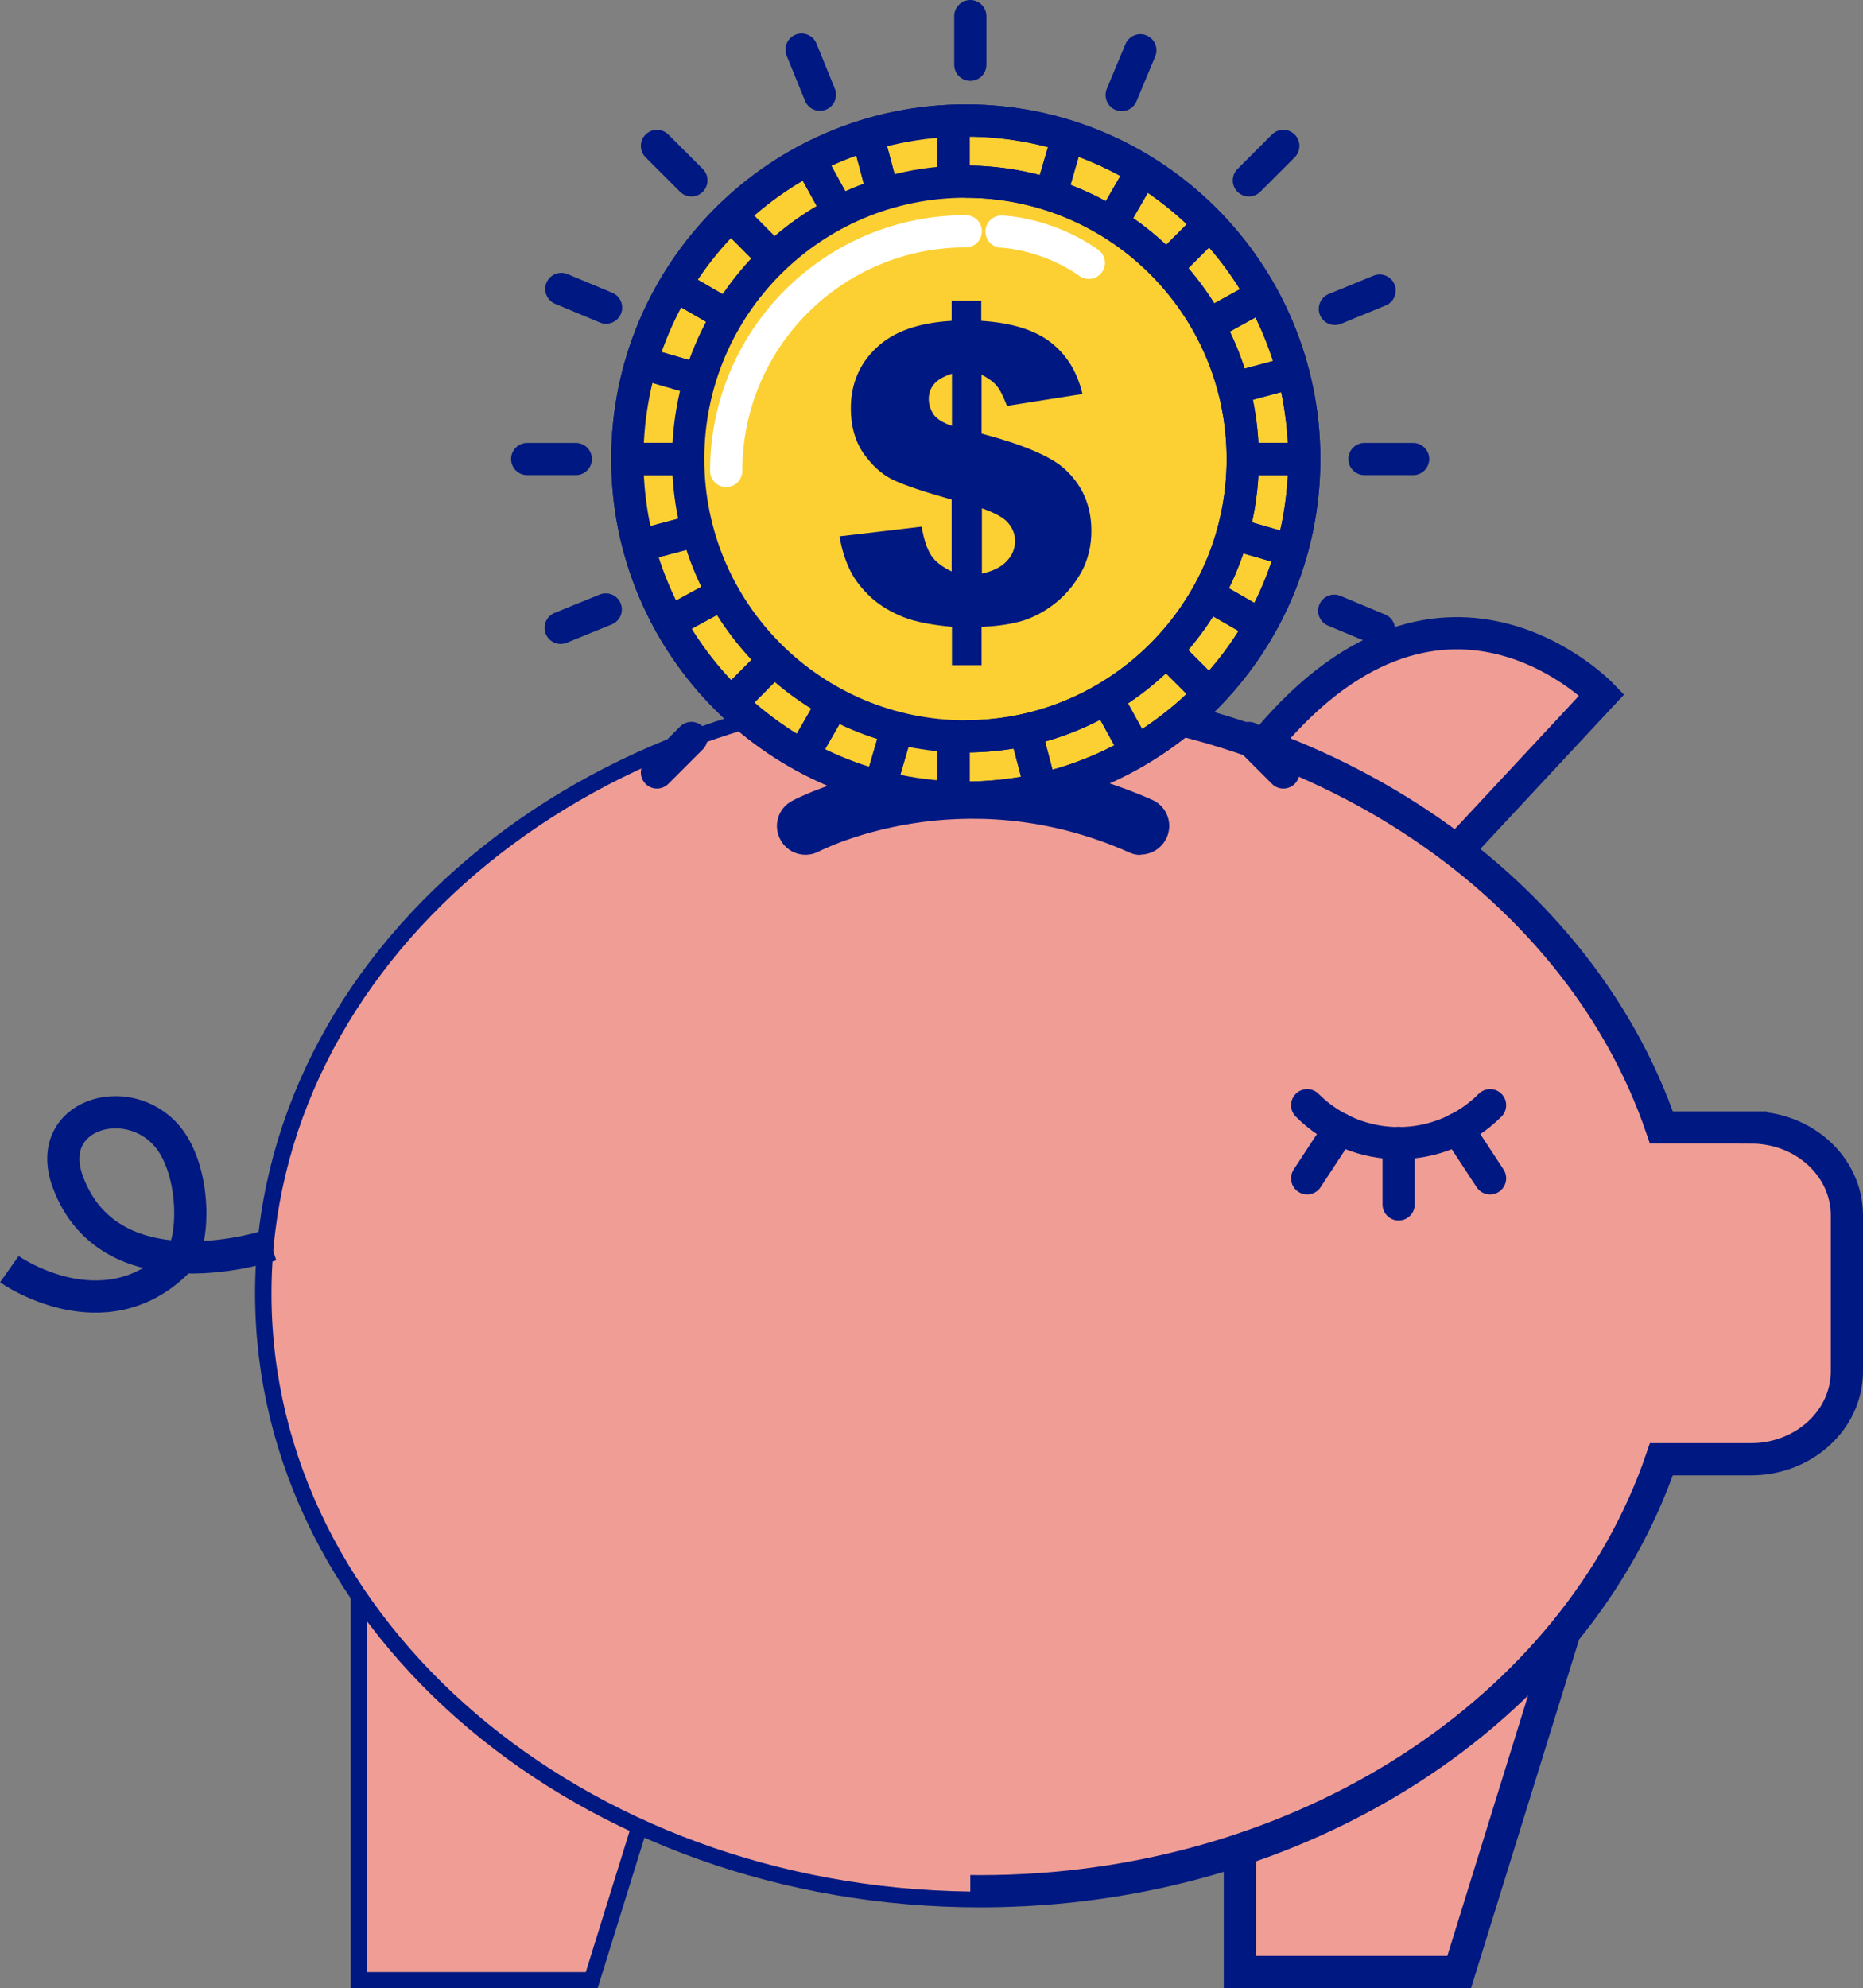 <?xml version="1.0" encoding="UTF-8"?>
<svg xmlns="http://www.w3.org/2000/svg" viewBox="0 0 57.85 61.72">
  <rect x="0" y="0" width="57.85" height="61.72" fill="#808080" stroke="none"/>
  <defs>
    <style>
      .cls-1, .cls-2, .cls-3 {
        fill: none;
      }

      .cls-1, .cls-4, .cls-3, .cls-5 {
        stroke: #001881;
      }

      .cls-1, .cls-4, .cls-5 {
        stroke-miterlimit: 10;
      }

      .cls-6 {
        fill: #001881;
      }

      .cls-6, .cls-7, .cls-8 {
        stroke-width: 0px;
      }

      .cls-2 {
        stroke: #fff;
      }

      .cls-2, .cls-3 {
        stroke-linecap: round;
        stroke-linejoin: round;
      }

      .cls-4, .cls-7 {
        fill: #f09e95;
      }

      .cls-9 {
        isolation: isolate;
      }

      .cls-7, .cls-8 {
        mix-blend-mode: multiply;
      }

      .cls-8, .cls-5 {
        fill: #fcd033;
      }
    </style>
  </defs>
  <g class="cls-9">
    <g id="Capa_2" data-name="Capa 2">
      <g id="Capa_1-2" data-name="Capa 1">
        <g>
          <g>
            <path class="cls-4" d="M45.11,26.54l4.63-4.97s-5.05-5.28-10.63,1.71c0,0,4.06,1.52,6,3.26Z"/>
            <g>
              <polygon class="cls-4" points="18.19 61.22 11.39 61.22 11.39 48.16 22.25 48.16 18.19 61.22"/>
              <polygon class="cls-7" points="18.19 61.22 11.39 61.22 11.39 48.16 22.25 48.16 18.19 61.22"/>
              <polygon class="cls-4" points="45.31 61.22 38.5 61.22 38.5 48.16 49.36 48.16 45.31 61.22"/>
            </g>
            <path class="cls-4" d="M54.37,35h-2.78c-2.65-7.74-11.12-13.41-21.15-13.41-12.16,0-22.02,8.31-22.02,18.56s9.86,18.56,22.02,18.56c10.03,0,18.5-5.66,21.15-13.41h2.78c1.64,0,2.98-1.22,2.98-2.73v-4.84c0-1.51-1.33-2.73-2.98-2.73Z"/>
            <path class="cls-7" d="M30.13,21.6c-12.01.14-21.7,8.4-21.7,18.56s9.69,18.42,21.7,18.56V21.6Z"/>
            <path class="cls-6" d="M35.42,26.54c-.12,0-.24-.02-.36-.08-5.22-2.32-9.58-.05-9.63-.03-.43.23-.97.07-1.2-.37-.23-.43-.07-.97.37-1.2.05-.03,1.33-.7,3.34-1.04,1.85-.31,4.71-.38,7.84,1.01.45.2.65.72.45,1.17-.15.33-.47.53-.82.53Z"/>
            <path class="cls-1" d="M8.42,38.65s-4.96,1.67-6.31-1.95c-.78-2.09,1.83-2.88,3.07-1.44.91,1.06.9,3.34.35,3.89-2.31,2.32-5.24.25-5.24.25"/>
            <g>
              <path class="cls-3" d="M40.59,34.31c1.57,1.57,4.11,1.57,5.68,0"/>
              <line class="cls-3" x1="43.43" y1="35.48" x2="43.43" y2="37.39"/>
              <line class="cls-3" x1="45.26" y1="35.04" x2="46.27" y2="36.58"/>
              <line class="cls-3" x1="41.6" y1="35.04" x2="40.59" y2="36.58"/>
            </g>
          </g>
          <g>
            <g>
              <g>
                <path class="cls-5" d="M40.5,14.25c0,5.81-4.71,10.51-10.51,10.51s-10.51-4.71-10.51-10.51S24.18,3.74,29.99,3.74s10.51,4.71,10.51,10.51Z"/>
                <path class="cls-5" d="M38.59,14.25c0,4.76-3.86,8.61-8.61,8.61s-8.61-3.85-8.61-8.61,3.85-8.61,8.61-8.61,8.61,3.85,8.61,8.61Z"/>
                <path class="cls-8" d="M29.96,3.74c-5.79.01-10.48,4.71-10.48,10.51s4.69,10.5,10.48,10.51V3.74Z"/>
                <g>
                  <path class="cls-1" d="M40.5,14.25c0,5.81-4.71,10.51-10.51,10.51s-10.51-4.71-10.51-10.51S24.18,3.74,29.99,3.74s10.51,4.71,10.51,10.51Z"/>
                  <path class="cls-1" d="M38.59,14.25c0,4.76-3.86,8.61-8.61,8.61s-8.61-3.85-8.61-8.61,3.85-8.61,8.61-8.61,8.61,3.85,8.61,8.61Z"/>
                </g>
                <g>
                  <line class="cls-1" x1="29.61" y1="3.74" x2="29.61" y2="5.64"/>
                  <line class="cls-1" x1="29.61" y1="22.86" x2="29.61" y2="24.77"/>
                </g>
                <g>
                  <line class="cls-1" x1="29.61" y1="3.74" x2="29.61" y2="5.64"/>
                  <line class="cls-1" x1="29.61" y1="22.86" x2="29.61" y2="24.77"/>
                </g>
                <g>
                  <line class="cls-1" x1="40.78" y1="14.25" x2="38.88" y2="14.25"/>
                  <line class="cls-1" x1="21.66" y1="14.25" x2="19.76" y2="14.25"/>
                </g>
                <g>
                  <line class="cls-1" x1="40.78" y1="14.25" x2="38.88" y2="14.25"/>
                  <line class="cls-1" x1="21.66" y1="14.25" x2="19.76" y2="14.25"/>
                </g>
                <g>
                  <line class="cls-1" x1="37.7" y1="6.82" x2="36.35" y2="8.17"/>
                  <line class="cls-1" x1="24.18" y1="20.34" x2="22.84" y2="21.69"/>
                </g>
                <g>
                  <line class="cls-1" x1="37.7" y1="6.82" x2="36.35" y2="8.17"/>
                  <line class="cls-1" x1="24.18" y1="20.34" x2="22.84" y2="21.69"/>
                </g>
                <g>
                  <line class="cls-1" x1="37.7" y1="21.69" x2="36.35" y2="20.34"/>
                  <line class="cls-1" x1="24.18" y1="8.17" x2="22.84" y2="6.82"/>
                </g>
                <g>
                  <line class="cls-1" x1="37.7" y1="21.69" x2="36.35" y2="20.34"/>
                  <line class="cls-1" x1="24.18" y1="8.17" x2="22.84" y2="6.82"/>
                </g>
                <g>
                  <line class="cls-1" x1="35.54" y1="5.16" x2="34.59" y2="6.81"/>
                  <line class="cls-1" x1="25.94" y1="21.7" x2="24.99" y2="23.35"/>
                </g>
                <g>
                  <line class="cls-1" x1="35.54" y1="5.16" x2="34.59" y2="6.81"/>
                  <line class="cls-1" x1="25.94" y1="21.7" x2="24.99" y2="23.35"/>
                </g>
                <g>
                  <line class="cls-1" x1="39.36" y1="19.53" x2="37.71" y2="18.58"/>
                  <line class="cls-1" x1="22.82" y1="9.93" x2="21.18" y2="8.98"/>
                </g>
                <g>
                  <line class="cls-1" x1="39.36" y1="19.53" x2="37.71" y2="18.58"/>
                  <line class="cls-1" x1="22.82" y1="9.93" x2="21.18" y2="8.98"/>
                </g>
                <g>
                  <line class="cls-1" x1="40.14" y1="11.56" x2="38.31" y2="12.05"/>
                  <line class="cls-1" x1="21.66" y1="16.46" x2="19.82" y2="16.95"/>
                </g>
                <g>
                  <line class="cls-1" x1="40.14" y1="11.56" x2="38.31" y2="12.05"/>
                  <line class="cls-1" x1="21.66" y1="16.46" x2="19.82" y2="16.95"/>
                </g>
                <g>
                  <line class="cls-1" x1="32.3" y1="24.41" x2="31.82" y2="22.58"/>
                  <line class="cls-1" x1="27.4" y1="5.93" x2="26.91" y2="4.09"/>
                </g>
                <g>
                  <line class="cls-1" x1="32.3" y1="24.41" x2="31.82" y2="22.58"/>
                  <line class="cls-1" x1="27.4" y1="5.93" x2="26.91" y2="4.09"/>
                </g>
                <g>
                  <line class="cls-1" x1="33.18" y1="4.16" x2="32.65" y2="5.98"/>
                  <line class="cls-1" x1="27.88" y1="22.53" x2="27.35" y2="24.35"/>
                </g>
                <g>
                  <line class="cls-1" x1="33.18" y1="4.16" x2="32.65" y2="5.98"/>
                  <line class="cls-1" x1="27.88" y1="22.53" x2="27.35" y2="24.35"/>
                </g>
                <g>
                  <line class="cls-1" x1="40.37" y1="17.17" x2="38.54" y2="16.64"/>
                  <line class="cls-1" x1="21.99" y1="11.87" x2="20.17" y2="11.34"/>
                </g>
                <g>
                  <line class="cls-1" x1="40.37" y1="17.17" x2="38.54" y2="16.64"/>
                  <line class="cls-1" x1="21.99" y1="11.87" x2="20.17" y2="11.34"/>
                </g>
                <g>
                  <line class="cls-1" x1="39.19" y1="9.17" x2="37.52" y2="10.09"/>
                  <line class="cls-1" x1="22.45" y1="18.42" x2="20.78" y2="19.33"/>
                </g>
                <g>
                  <line class="cls-1" x1="39.19" y1="9.17" x2="37.52" y2="10.09"/>
                  <line class="cls-1" x1="22.45" y1="18.42" x2="20.78" y2="19.33"/>
                </g>
                <g>
                  <line class="cls-1" x1="35.35" y1="23.46" x2="34.43" y2="21.79"/>
                  <line class="cls-1" x1="26.11" y1="6.72" x2="25.19" y2="5.05"/>
                </g>
                <g>
                  <line class="cls-1" x1="35.35" y1="23.46" x2="34.43" y2="21.79"/>
                  <line class="cls-1" x1="26.11" y1="6.72" x2="25.19" y2="5.05"/>
                </g>
                <g>
                  <path class="cls-2" d="M22.55,14.62c0-4.11,3.33-7.44,7.44-7.44"/>
                  <path class="cls-2" d="M31.1,7.19s1.39.04,2.71.97"/>
                </g>
              </g>
              <path class="cls-6" d="M33.62,12.23l-2.35.37c-.12-.3-.22-.51-.32-.62-.09-.12-.25-.23-.47-.35v1.83c1.28.34,2.13.7,2.56,1.08.57.51.85,1.16.85,1.94,0,.46-.1.88-.3,1.26-.21.38-.47.7-.79.96-.32.26-.65.44-1.01.56-.36.11-.79.18-1.31.2v1.19h-.92v-1.19c-.62-.06-1.12-.15-1.5-.3-.38-.15-.72-.35-1-.6-.28-.26-.5-.53-.65-.83-.15-.3-.27-.65-.34-1.08l2.55-.3c.07.42.18.72.3.9.13.19.34.35.63.49v-2.23c-.85-.24-1.45-.44-1.81-.61-.36-.17-.66-.45-.93-.83-.26-.38-.39-.85-.39-1.39,0-.75.26-1.38.79-1.88.52-.5,1.3-.78,2.34-.84v-.62h.92v.62c.94.06,1.66.28,2.16.67.5.39.82.92.98,1.59ZM29.56,11.6c-.27.09-.46.2-.56.33-.11.13-.16.29-.16.46s.06.35.16.49c.11.14.29.25.56.34v-1.62ZM30.48,17.81c.36-.08.62-.21.79-.4.17-.18.25-.39.25-.62,0-.2-.07-.38-.21-.55-.14-.17-.42-.32-.82-.46v2.03Z"/>
            </g>
            <g>
              <g>
                <line class="cls-3" x1="30.13" y1=".5" x2="30.13" y2="2.01"/>
                <g>
                  <line class="cls-3" x1="43.88" y1="14.25" x2="42.37" y2="14.25"/>
                  <line class="cls-3" x1="17.88" y1="14.25" x2="16.37" y2="14.25"/>
                </g>
                <g>
                  <line class="cls-3" x1="39.85" y1="4.53" x2="38.78" y2="5.6"/>
                  <line class="cls-3" x1="21.47" y1="22.91" x2="20.4" y2="23.98"/>
                </g>
                <g>
                  <line class="cls-3" x1="39.85" y1="23.98" x2="38.78" y2="22.91"/>
                  <line class="cls-3" x1="21.47" y1="5.6" x2="20.4" y2="4.53"/>
                </g>
              </g>
              <g>
                <line class="cls-3" x1="35.41" y1="1.56" x2="34.83" y2="2.95"/>
                <g>
                  <line class="cls-3" x1="42.82" y1="19.54" x2="41.43" y2="18.96"/>
                  <line class="cls-3" x1="18.82" y1="9.55" x2="17.43" y2="8.97"/>
                </g>
                <g>
                  <line class="cls-3" x1="42.84" y1="9.02" x2="41.45" y2="9.59"/>
                  <line class="cls-3" x1="18.81" y1="18.92" x2="17.41" y2="19.49"/>
                </g>
                <line class="cls-3" x1="25.46" y1="2.94" x2="24.89" y2="1.54"/>
              </g>
            </g>
          </g>
        </g>
      </g>
    </g>
  </g>
</svg>